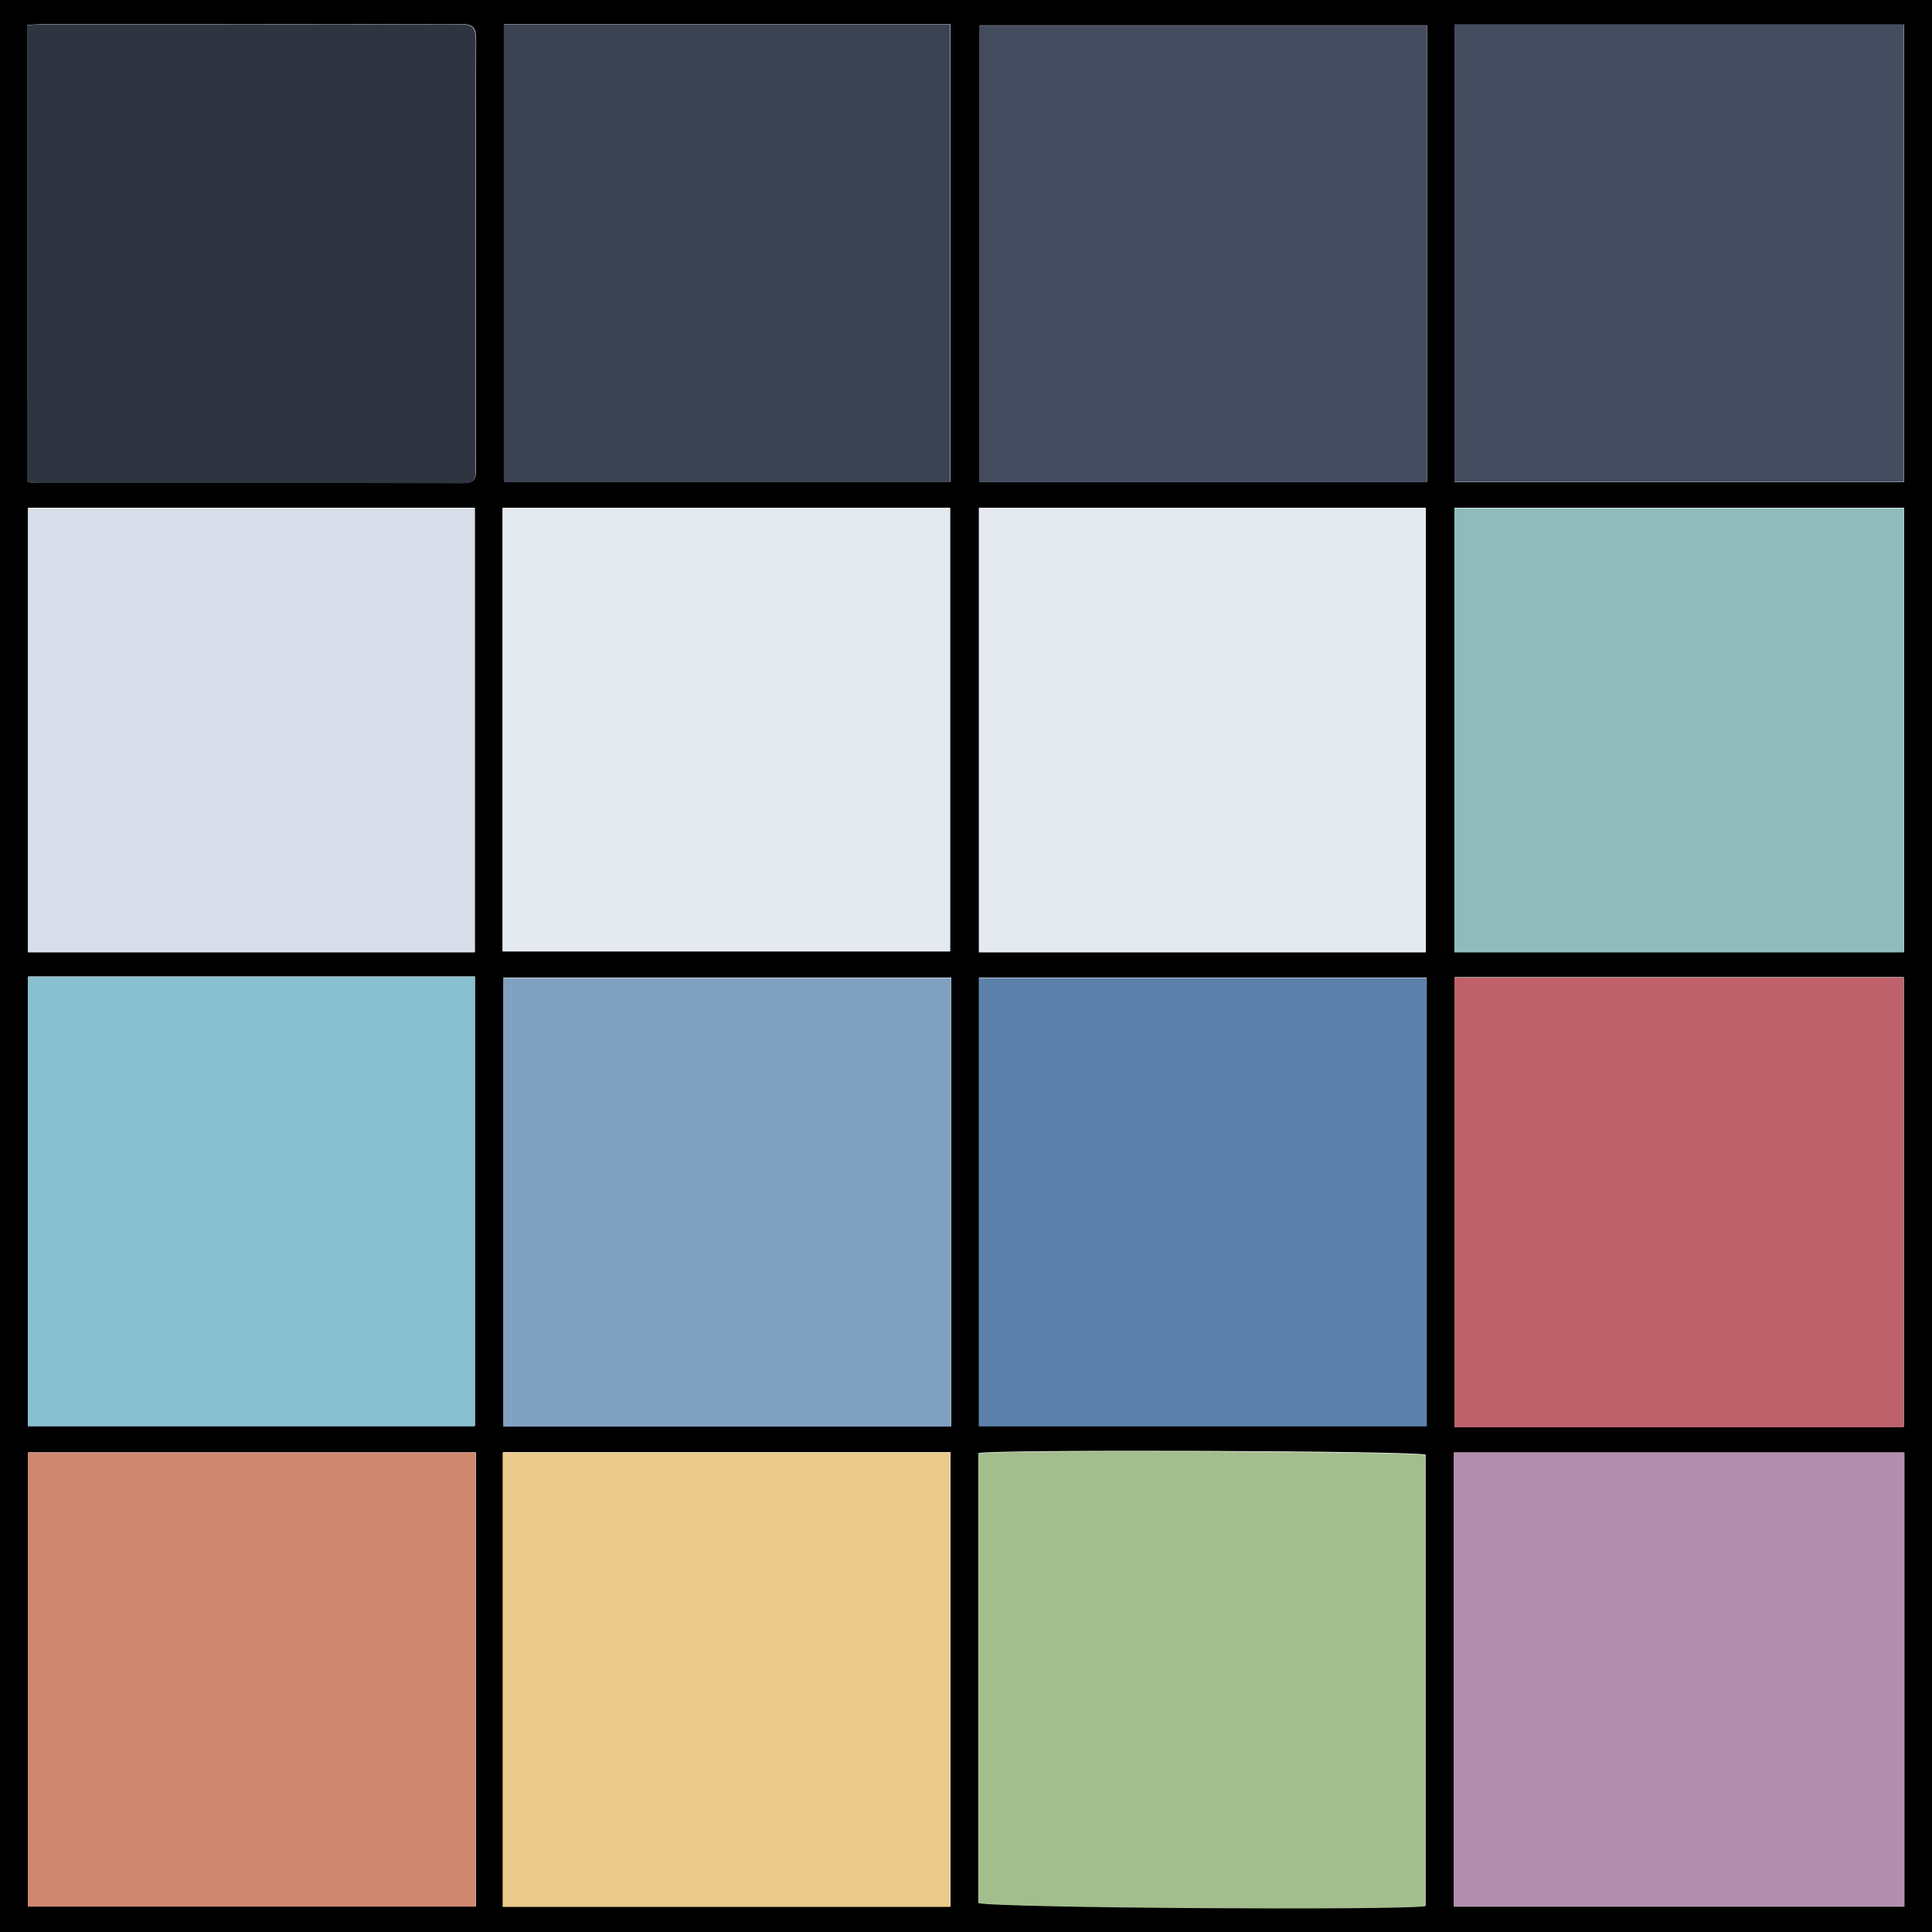 <svg width="8.467mm" height="8.467mm" version="1.1" viewBox="0 0 8.467 8.467" xml:space="preserve" xmlns="http://www.w3.org/2000/svg"><g transform="translate(-70.644 -71.173)" stroke-width=".012"><path d="m70.644 74.11v-2.937h8.467v8.467h-8.467v-5.529m7.496-2.83h-1.121v2.005h1.969v-2.005h-0.847m-1.125 8.104v0.144h1.974v-1.99h-1.974v1.845m-6.252-6.445v0.347c0.023 0.002 0.035 0.003 0.047 0.003 0.621 1.38e-4 1.242-5.5e-4 1.863 0.001 0.053 1.63e-4 0.056-0.024 0.056-0.064-7.62e-4 -0.626-0.001-1.252 6.25e-4 -1.878 1.5e-4 -0.054-0.013-0.07-0.069-0.07-0.609 2e-3 -1.218 0.001-1.827 0.001-0.021 6e-6 -0.042 0.002-0.07 0.003v1.656m6.133-0.642v-1.012h-1.96v2.001h1.96v-0.989m-3.174-1.017h-0.87v2.005h1.956v-2.005h-1.086m-0.994 6.772v-0.513h-1.962v1.99h1.962v-1.477m0.119 0.369v1.108h1.961v-1.991h-1.961v0.882m2.084-0.25v1.342c0.062 0.021 1.838 0.032 1.959 0.014v-1.977c-0.056-0.017-1.874-0.024-1.959-0.007v0.628m2.78-0.743h1.275v-1.971h-1.968v1.971h0.693m-5.478-1.974h-1.467v1.97h1.958v-1.97h-0.491m2.578 0.351v-0.346h-1.962v1.966h1.962v-1.62m2.084 0.63v-0.976h-1.962v1.965h1.962v-0.989m0.399-1.088h1.693v-1.947h-1.97v1.947h0.276m-5.847 0h1.277v-1.947h-1.958v1.947h0.681m1.399-0.256v0.252h1.961v-1.943h-1.961v1.691m2.912 0.256h1.134v-1.947h-1.958v1.947h0.824z"/><path d="m78.146 71.28h0.841v2.005h-1.969v-2.005h1.127z" fill="#444d5f"/><path d="m77.015 79.378v-1.84h1.974v1.99h-1.974v-0.15z" fill="#b48ead"/><path d="m70.763 72.933v-1.65c0.028-0.001 0.049-0.003 0.07-0.003 0.609-1.5e-4 1.218 6.25e-4 1.827-0.001 0.055-1.87e-4 0.069 0.016 0.069 0.07-0.002 0.626-0.001 1.252-6.25e-4 1.878 4.7e-5 0.041-0.003 0.065-0.056 0.064-0.621-0.002-1.242-0.001-1.863-0.001-0.012-3e-6 -0.024-0.002-0.047-0.003v-0.353z" fill="#2e3440"/><path d="m76.896 72.303v0.983h-1.96v-2.001h1.96v1.018z" fill="#434c5e"/><path d="m73.728 71.28h1.08v2.005h-1.956v-2.005h0.876z" fill="#3b4252"/><path d="m72.728 78.058v1.471h-1.962v-1.99h1.962v0.519z" fill="#d08770"/><path d="m72.847 78.415v-0.876h1.961v1.991h-1.961v-1.114z" fill="#ebcb8b"/><path d="m74.931 78.165v-0.622c0.085-0.017 1.903-0.009 1.959 0.007v1.977c-0.121 0.019-1.897 0.008-1.959-0.014v-1.348z" fill="#a3be8c"/><path d="m77.705 77.428h-0.687v-1.971h1.968v1.971h-1.281z" fill="#bf616a"/><path d="m72.239 75.454h0.485v1.97h-1.958v-1.97h1.473z" fill="#88c0d0"/><path d="m74.812 75.811v1.614h-1.962v-1.966h1.962v0.352z" fill="#81a1c1"/><path d="m76.896 76.441v0.983h-1.962v-1.965h1.962v0.982z" fill="#5e81ac"/><path d="m77.288 75.347h-0.27v-1.947h1.97v1.947h-1.699z" fill="#8fbcbb"/><path d="m71.442 75.347h-0.675v-1.947h1.958v1.947h-1.283z" fill="#d8dee9"/><path d="m72.847 75.085v-1.685h1.961v1.943h-1.961v-0.258z" fill="#e5e9f0"/><path d="m75.752 75.347h-0.818v-1.947h1.958v1.947h-1.14z" fill="#e5e9f0"/></g></svg>
